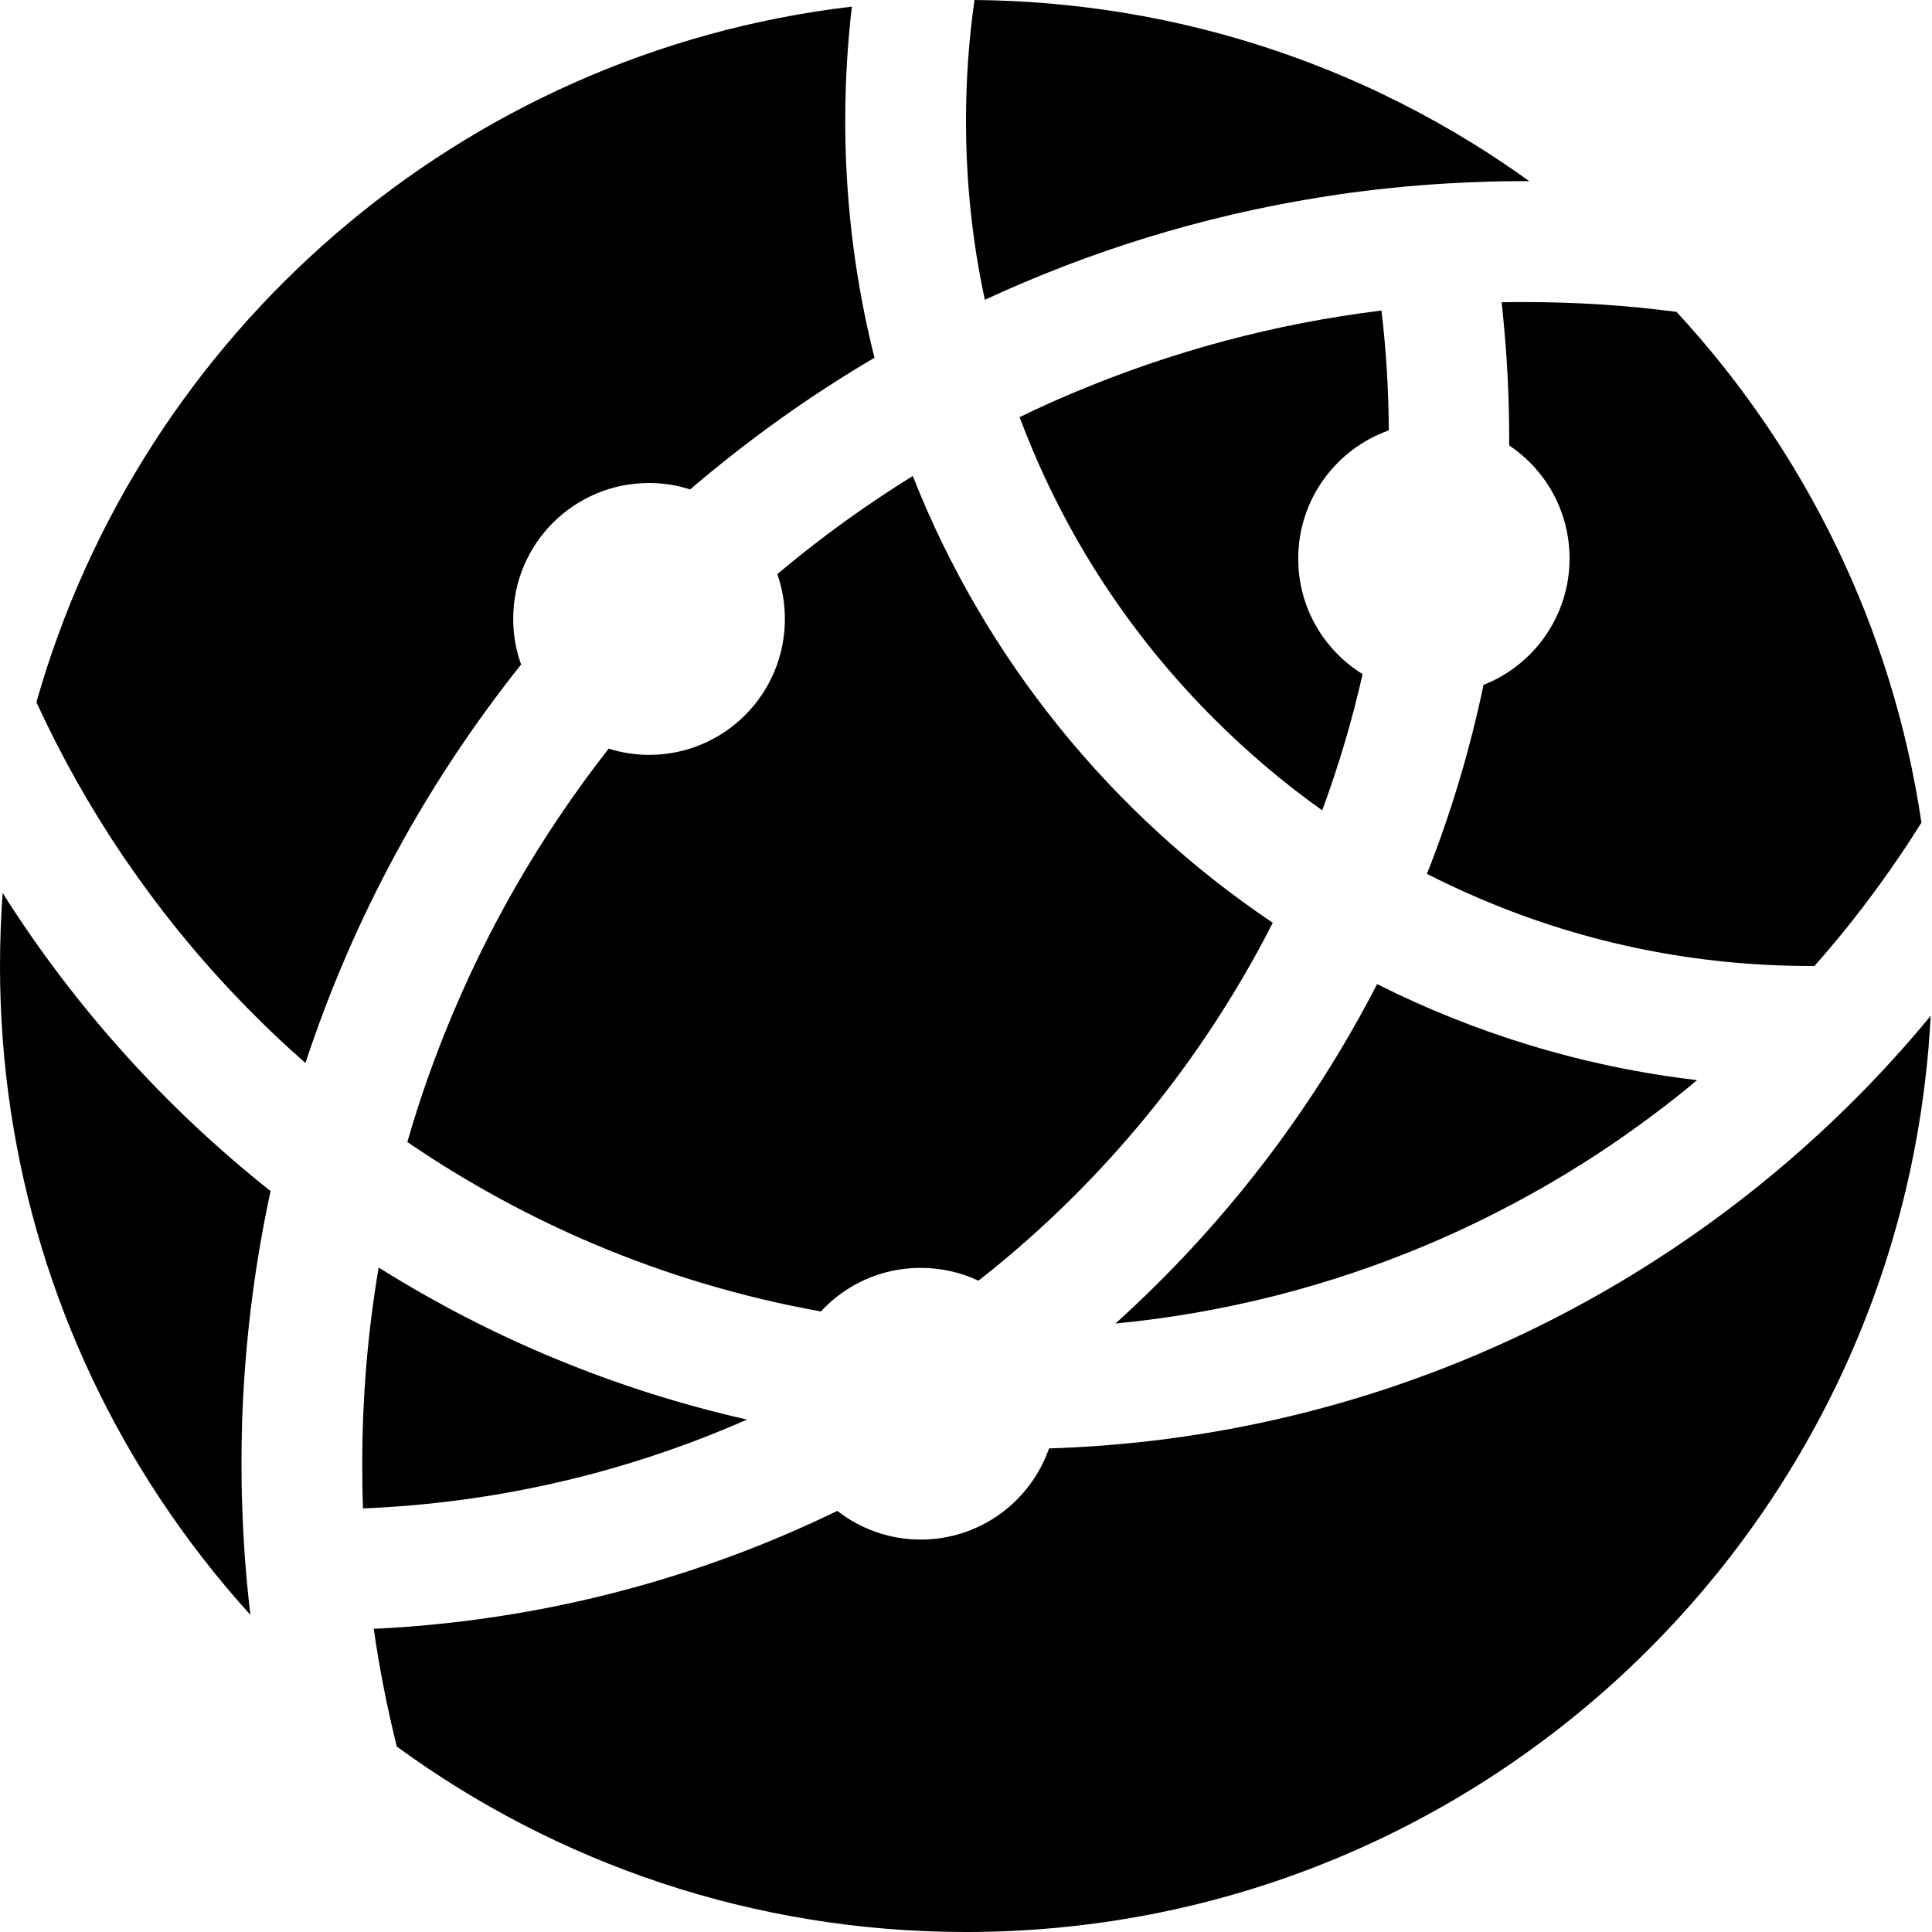 <?xml version="1.0" standalone="no"?><!DOCTYPE svg PUBLIC "-//W3C//DTD SVG 1.1//EN" "http://www.w3.org/Graphics/SVG/1.1/DTD/svg11.dtd"><svg t="1735399421130" class="icon" viewBox="0 0 1024 1024" version="1.1" xmlns="http://www.w3.org/2000/svg" p-id="36427" xmlns:xlink="http://www.w3.org/1999/xlink" width="200" height="200"><path d="M463.5 189.6c-34.7 20.4-67.3 43.8-97.7 69.8-6.9-2.2-14.2-3.4-21.8-3.4-39.8 0-72 32.2-72 72 0 8.5 1.5 16.7 4.2 24.2-49.8 62.4-88.8 133.7-114.3 211.2-9.5-8.3-18.7-16.9-27.5-25.8-24.7-24.7-47.3-51.9-67-80.7-0.8-1.1-1.6-2.3-2.4-3.4-17.4-25.8-32.7-53-45.7-81.3C74.8 176.2 244.2 27.9 451.5 3.5c-2.3 19.8-3.5 40-3.5 60.5v4.5c0.4 41.8 5.7 82.3 15.5 121.1zM1023.3 538.4c-0.6 11.4-1.5 22.8-2.9 34C990.5 826.7 774.3 1024 512 1024c-112.8 0-217.1-36.5-301.7-98.3-5.1-20.5-9.2-41.4-12.2-62.4 11-0.5 22-1.3 32.8-2.4 75.7-7.5 147.4-28.3 212.9-60.1C456 810.3 471.3 816 488 816c31.5 0 58.2-20.2 68-48.3 149.6-4.7 286.1-61.3 392.1-152.5 14.8-12.7 28.9-26.1 42.5-40.1 11.3-11.8 22.3-24 32.7-36.7z" p-id="36428"></path><path d="M899.5 572.5c-14.7 12.3-30.1 23.8-46 34.6-30.4 20.5-62.8 38.1-96.5 52.4-53 22.4-108.6 36.5-165.8 42 56.4-50.9 103.6-111.8 138.7-179.9 52.1 26.2 109.2 43.8 169.6 50.9zM128.4 798.7c0.6 19.3 2.1 38.4 4.3 57.2-17.5-19.3-33.6-40-48.1-61.9C31.1 713.1 0 616.2 0 512c0-13 0.5-25.9 1.4-38.7 19.2 30.4 41 59.1 65 85.7 23.6 26.2 49.4 50.4 77 72.3-7.9 36.6-12.9 74.3-14.7 112.9-0.5 10.5-0.7 21.2-0.7 31.8 0 7.6 0.1 15.1 0.4 22.7zM395.9 752.4l-6.9 3c-62.5 26.5-128.6 41.3-196.6 44.1-0.3-7.8-0.4-15.6-0.4-23.5 0-35.2 2.9-70 8.7-104.2 59.2 37.2 125 64.7 195.2 80.6zM810.5 96H808c-7.6 0-15.1 0.1-22.6 0.4-21.8 0.7-43.2 2.4-64.4 5.1-7.4 0.9-14.8 2-22.1 3.2-62.2 10-121.5 28.5-176.9 54.2-6.7-30.9-10-62.7-10-94.9 0-21.6 1.5-42.9 4.5-64 65.3 0.6 127.6 13.3 184.8 36.1 27.7 11 54.2 24.4 79.3 39.9 10.2 6.3 20.2 13 29.9 20zM1018.4 436c-3.7 5.9-7.5 11.8-11.4 17.5-13.8 20.4-28.9 40-45.3 58.5H960c-60.5 0-119.2-11.8-174.4-35.2-10-4.2-19.7-8.8-29.3-13.6 12.7-32.2 22.8-65.7 30-100.2 26.7-10.5 45.6-36.6 45.6-67 0-25-12.7-47-32-59.9V232c0-22.3-1.2-44.3-3.4-66-0.2-1.9-0.4-3.9-0.6-5.8 4-0.1 8-0.1 12-0.1 27.2 0 54.1 1.7 80.7 5.2 67.9 73.5 114.4 167 129.8 270.7zM722.2 357.3c-5.5 24.5-12.7 48.6-21.4 72.2-20.4-14.5-39.6-30.8-57.5-48.7-41.2-41.2-73.5-89.1-96-142.4-2.4-5.7-4.7-11.5-6.9-17.3 9.2-4.5 18.5-8.7 28-12.7 52.6-22.2 107.4-36.9 163.8-43.8 2.5 21 3.8 42.1 3.9 63.5-27.9 9.9-48 36.5-48 67.9-0.1 25.9 13.6 48.6 34.1 61.3zM674.6 489.1c-10.6 20.8-22.5 41-35.6 60.4-20.3 30.1-43.7 58.4-69.4 84.1-16 16-33.1 31.2-51 45.2-9.3-4.4-19.7-6.8-30.7-6.8-20.9 0-39.7 8.9-52.8 23.1-41.2-7.4-81.4-19.3-120.2-35.7-33.6-14.2-66.1-31.9-96.5-52.4-0.8-0.6-1.7-1.2-2.5-1.7 6.7-23.4 14.9-46.4 24.5-69 15.4-36.5 34.5-71.7 56.8-104.6 8-11.9 16.5-23.5 25.4-34.9 6.8 2.1 14 3.3 21.4 3.3 39.8 0 72-32.2 72-72 0-8.3-1.4-16.4-4-23.8 16.5-13.9 33.8-27 51.7-39 6.6-4.5 13.3-8.8 20.1-13 38.2 96.9 105.4 179.4 190.8 236.8z" p-id="36429"></path></svg>